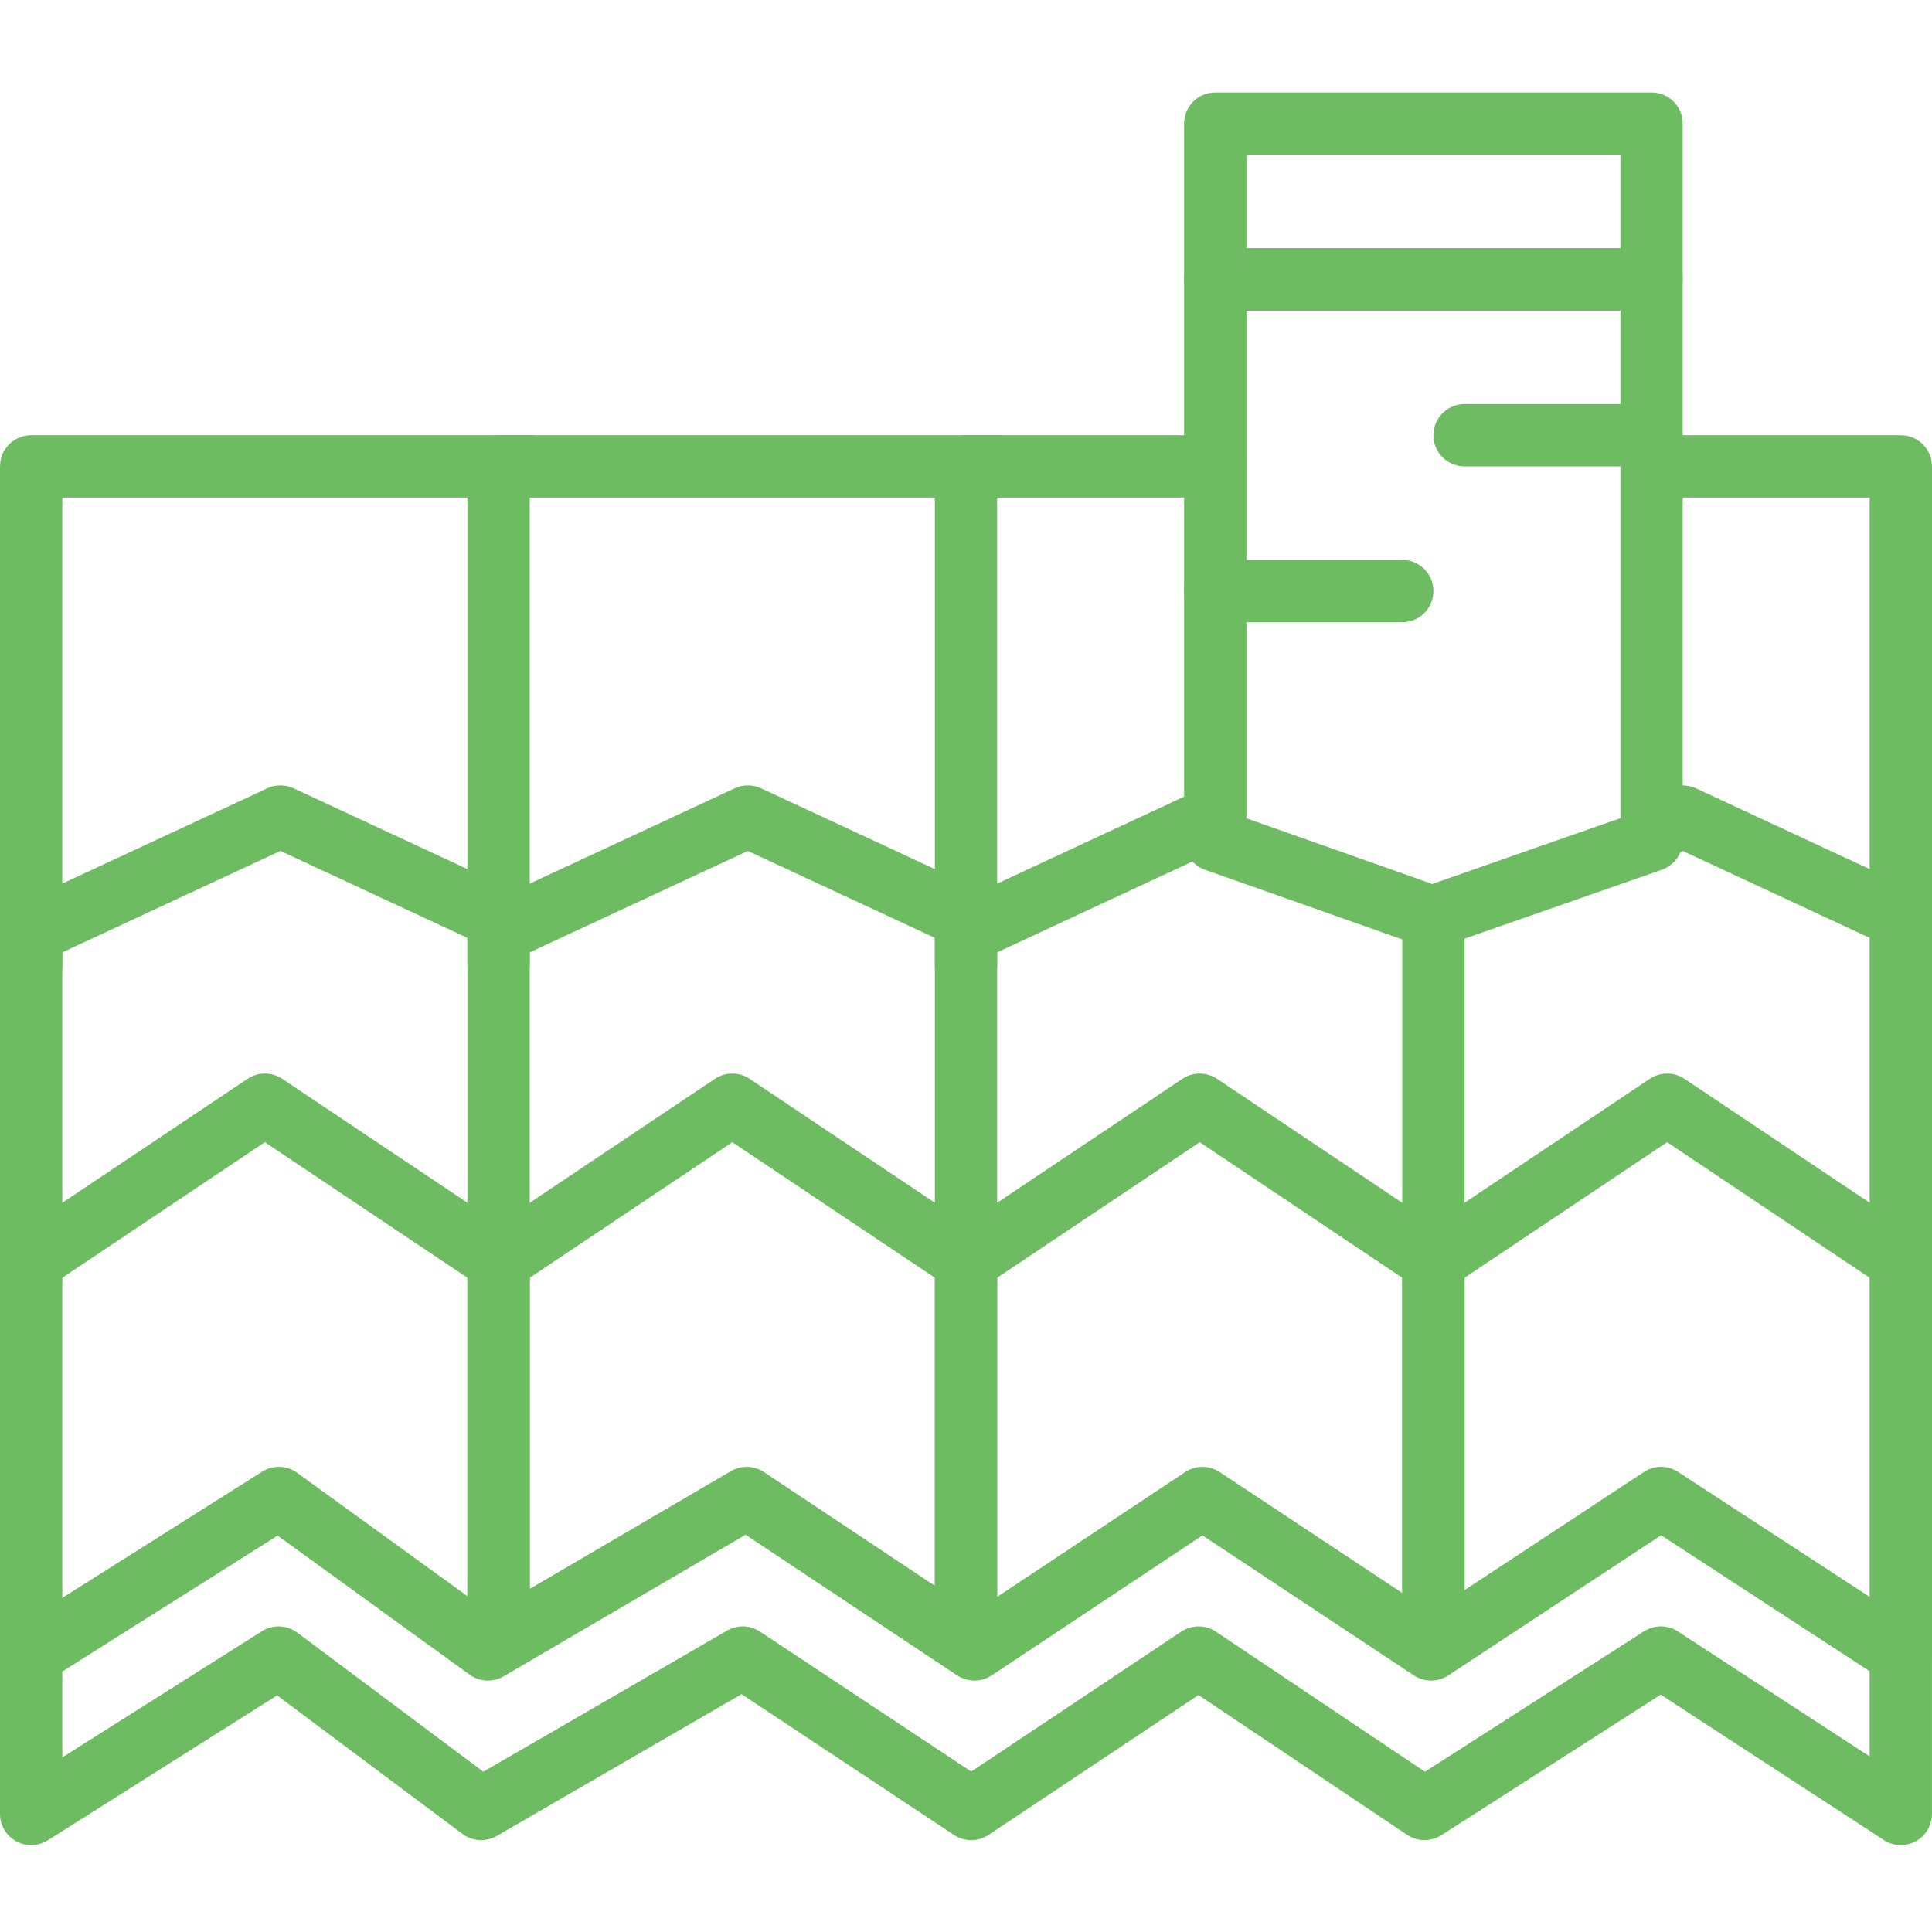 <svg width="56" height="56" viewBox="0 0 56 56" fill="none" xmlns="http://www.w3.org/2000/svg">
    <g clip-path="url(#clip0)">
        <path d="M0.903 28.873C0.404 28.873 0 28.469 0 27.97V13.519C0 13.02 0.404 12.616 0.903 12.616H15.355C15.854 12.616 16.258 13.02 16.258 13.519C16.258 14.018 15.854 14.422 15.355 14.422H1.806V27.97C1.806 28.469 1.402 28.873 0.903 28.873Z"
              fill="#6EBC61"/>
        <path d="M0.903 37.906C0.404 37.906 0 37.501 0 37.003V27.029C0 26.678 0.204 26.357 0.522 26.209L7.748 22.849C7.99 22.738 8.268 22.738 8.51 22.849L14.769 25.759C15.222 25.97 15.417 26.507 15.208 26.96C14.997 27.412 14.461 27.609 14.007 27.398L8.129 24.665L1.806 27.605V37.003C1.806 37.501 1.402 37.906 0.903 37.906Z"
              fill="#6EBC61"/>
        <path d="M0.903 48.856C0.404 48.856 0 48.452 0 47.952V36.554C0 36.252 0.15 35.971 0.402 35.803L7.176 31.27C7.479 31.067 7.876 31.067 8.18 31.27L14.954 35.803C15.205 35.971 15.355 36.252 15.355 36.554V46.977C15.355 47.476 14.951 47.88 14.451 47.88C13.952 47.88 13.548 47.476 13.548 46.977V37.036L7.677 33.107L1.806 37.036V47.952C1.806 48.452 1.402 48.856 0.903 48.856Z"
              fill="#6EBC61"/>
        <path d="M14.451 28.873C13.952 28.873 13.548 28.469 13.548 27.97V13.519C13.548 13.02 13.952 12.616 14.451 12.616H28.903C29.402 12.616 29.806 13.02 29.806 13.519C29.806 14.018 29.402 14.422 28.903 14.422H15.355V27.97C15.355 28.469 14.951 28.873 14.451 28.873Z"
              fill="#6EBC61"/>
        <path d="M14.451 37.906C13.952 37.906 13.548 37.501 13.548 37.003V27.029C13.548 26.678 13.752 26.357 14.071 26.209L21.296 22.849C21.538 22.738 21.816 22.738 22.059 22.849L28.317 25.759C28.77 25.97 28.966 26.507 28.756 26.96C28.545 27.412 28.01 27.609 27.556 27.398L21.677 24.665L15.355 27.605V37.003C15.355 37.501 14.951 37.906 14.451 37.906Z"
              fill="#6EBC61"/>
        <path d="M14.451 47.952C13.952 47.952 13.548 47.548 13.548 47.049V36.554C13.548 36.252 13.698 35.971 13.95 35.803L20.724 31.27C21.028 31.067 21.424 31.067 21.728 31.27L28.502 35.803C28.753 35.971 28.903 36.252 28.903 36.554V46.977C28.903 47.476 28.499 47.88 28 47.88C27.501 47.88 27.097 47.476 27.097 46.977V37.036L21.226 33.107L15.355 37.036V47.049C15.355 47.548 14.951 47.952 14.451 47.952Z"
              fill="#6EBC61"/>
        <path d="M28 28.873C27.501 28.873 27.097 28.469 27.097 27.97V13.519C27.097 13.02 27.501 12.616 28 12.616H35.225C35.724 12.616 36.129 13.02 36.129 13.519C36.129 14.018 35.724 14.422 35.225 14.422H28.903V27.97C28.903 28.469 28.499 28.873 28 28.873Z"
              fill="#6EBC61"/>
        <path d="M28 37.905C27.501 37.905 27.097 37.501 27.097 37.002V27.028C27.097 26.677 27.3 26.357 27.619 26.209L34.393 23.059C34.847 22.852 35.382 23.046 35.593 23.497C35.803 23.95 35.607 24.487 35.154 24.698L28.903 27.604V37.002C28.903 37.501 28.499 37.905 28 37.905Z"
              fill="#6EBC61"/>
        <path d="M28 47.952C27.501 47.952 27.097 47.548 27.097 47.049V36.554C27.097 36.252 27.247 35.971 27.498 35.803L34.272 31.27C34.576 31.067 34.973 31.067 35.276 31.27L42.05 35.803C42.302 35.971 42.452 36.252 42.452 36.554V46.977C42.452 47.476 42.047 47.88 41.549 47.88C41.049 47.88 40.645 47.476 40.645 46.977V37.036L34.775 33.107L28.903 37.036V47.049C28.903 47.548 28.499 47.952 28 47.952Z"
              fill="#6EBC61"/>
        <path d="M55.096 37.906C54.597 37.906 54.193 37.501 54.193 37.003V14.422H48.29C47.791 14.422 47.386 14.018 47.386 13.519C47.386 13.02 47.791 12.616 48.29 12.616H55.096C55.596 12.616 56 13.02 56 13.519V37.003C56 37.501 55.596 37.906 55.096 37.906Z"
              fill="#6EBC61"/>
        <path d="M55.032 27.482C54.905 27.482 54.775 27.454 54.652 27.398L48.774 24.665L48.67 24.713C48.219 24.926 47.682 24.727 47.471 24.273C47.261 23.821 47.458 23.285 47.91 23.074L48.394 22.849C48.634 22.738 48.913 22.738 49.155 22.849L55.414 25.759C55.867 25.97 56.063 26.506 55.853 26.959C55.699 27.288 55.372 27.482 55.032 27.482Z"
              fill="#6EBC61"/>
        <path d="M41.548 37.906C41.049 37.906 40.645 37.501 40.645 37.003V27.028C40.645 26.529 41.049 26.125 41.548 26.125C42.047 26.125 42.451 26.529 42.451 27.028V37.003C42.451 37.501 42.047 37.906 41.548 37.906Z"
              fill="#6EBC61"/>
        <path d="M55.096 48.783C54.597 48.783 54.193 48.379 54.193 47.88V37.036L48.322 33.107L42.451 37.036V47.049C42.451 47.548 42.047 47.952 41.548 47.952C41.049 47.952 40.645 47.548 40.645 47.049V36.554C40.645 36.252 40.795 35.971 41.046 35.803L47.82 31.27C48.124 31.067 48.521 31.067 48.825 31.27L55.599 35.803C55.85 35.971 56 36.252 56 36.554V47.88C56 48.379 55.596 48.783 55.096 48.783Z"
              fill="#6EBC61"/>
        <path d="M55.096 53.48C54.924 53.48 54.752 53.431 54.603 53.334L48.136 49.12L41.779 53.194C41.475 53.388 41.086 53.384 40.789 53.185L34.739 49.131L28.653 53.186C28.351 53.388 27.957 53.388 27.653 53.188L21.495 49.106L14.398 53.216C14.086 53.397 13.695 53.374 13.405 53.158L8.032 49.141L1.386 53.342C1.106 53.517 0.754 53.528 0.467 53.369C0.179 53.211 0 52.908 0 52.578V47.953C0 47.643 0.159 47.355 0.421 47.189L7.599 42.657C7.911 42.459 8.311 42.47 8.612 42.689L14.194 46.733L21.186 42.641C21.483 42.467 21.855 42.477 22.142 42.668L28.243 46.725L34.353 42.668C34.656 42.467 35.05 42.468 35.351 42.667L41.483 46.728L47.649 42.666C47.95 42.467 48.338 42.468 48.639 42.664L55.589 47.196C55.845 47.363 55.999 47.648 55.999 47.953V52.578C55.999 52.91 55.818 53.215 55.526 53.373C55.392 53.444 55.245 53.48 55.096 53.48ZM34.742 47.142C34.917 47.142 35.093 47.192 35.244 47.294L41.303 51.355L47.653 47.284C47.954 47.092 48.337 47.092 48.634 47.288L54.193 50.911V48.441L48.148 44.499L41.979 48.563C41.676 48.763 41.285 48.761 40.984 48.563L34.854 44.504L28.744 48.562C28.439 48.763 28.046 48.762 27.743 48.562L21.611 44.484L14.598 48.589C14.289 48.77 13.903 48.752 13.612 48.541L8.047 44.51L1.806 48.45V50.938L7.593 47.281C7.907 47.083 8.315 47.096 8.616 47.321L14.01 51.354L21.075 47.264C21.37 47.091 21.74 47.102 22.026 47.291L28.151 51.35L34.24 47.293C34.392 47.192 34.567 47.142 34.742 47.142Z"
              fill="#6EBC61"/>
        <path d="M47.87 9.002H35.225C34.727 9.002 34.322 8.598 34.322 8.1V3.583C34.322 3.084 34.727 2.68 35.225 2.68H47.87C48.37 2.68 48.774 3.084 48.774 3.583V8.1C48.774 8.598 48.37 9.002 47.87 9.002ZM36.129 7.196H46.968V4.486H36.129V7.196Z"
              fill="#6EBC61"/>
        <path d="M41.512 27.482C41.41 27.482 41.308 27.465 41.211 27.43L34.925 25.21C34.564 25.082 34.322 24.741 34.322 24.358V8.1C34.322 7.6 34.727 7.196 35.225 7.196H47.87C48.37 7.196 48.774 7.6 48.774 8.1V24.358C48.774 24.741 48.532 25.083 48.169 25.211L41.81 27.432C41.713 27.465 41.613 27.482 41.512 27.482ZM36.129 23.719L41.514 25.622L46.968 23.716V9.003H36.129V23.719Z"
              fill="#6EBC61"/>
        <path d="M47.87 13.519H42.451C41.952 13.519 41.548 13.115 41.548 12.616C41.548 12.117 41.952 11.712 42.451 11.712H47.87C48.37 11.712 48.774 12.117 48.774 12.616C48.774 13.115 48.37 13.519 47.87 13.519Z"
              fill="#6EBC61"/>
        <path d="M40.645 18.035H35.225C34.727 18.035 34.322 17.631 34.322 17.132C34.322 16.633 34.727 16.229 35.225 16.229H40.645C41.144 16.229 41.548 16.633 41.548 17.132C41.548 17.631 41.144 18.035 40.645 18.035Z"
              fill="#6EBC61"/>
    </g>
    <defs>
        <clipPath id="clip0">
            <rect width="56" height="56" fill="white"/>
        </clipPath>
    </defs>
</svg>
